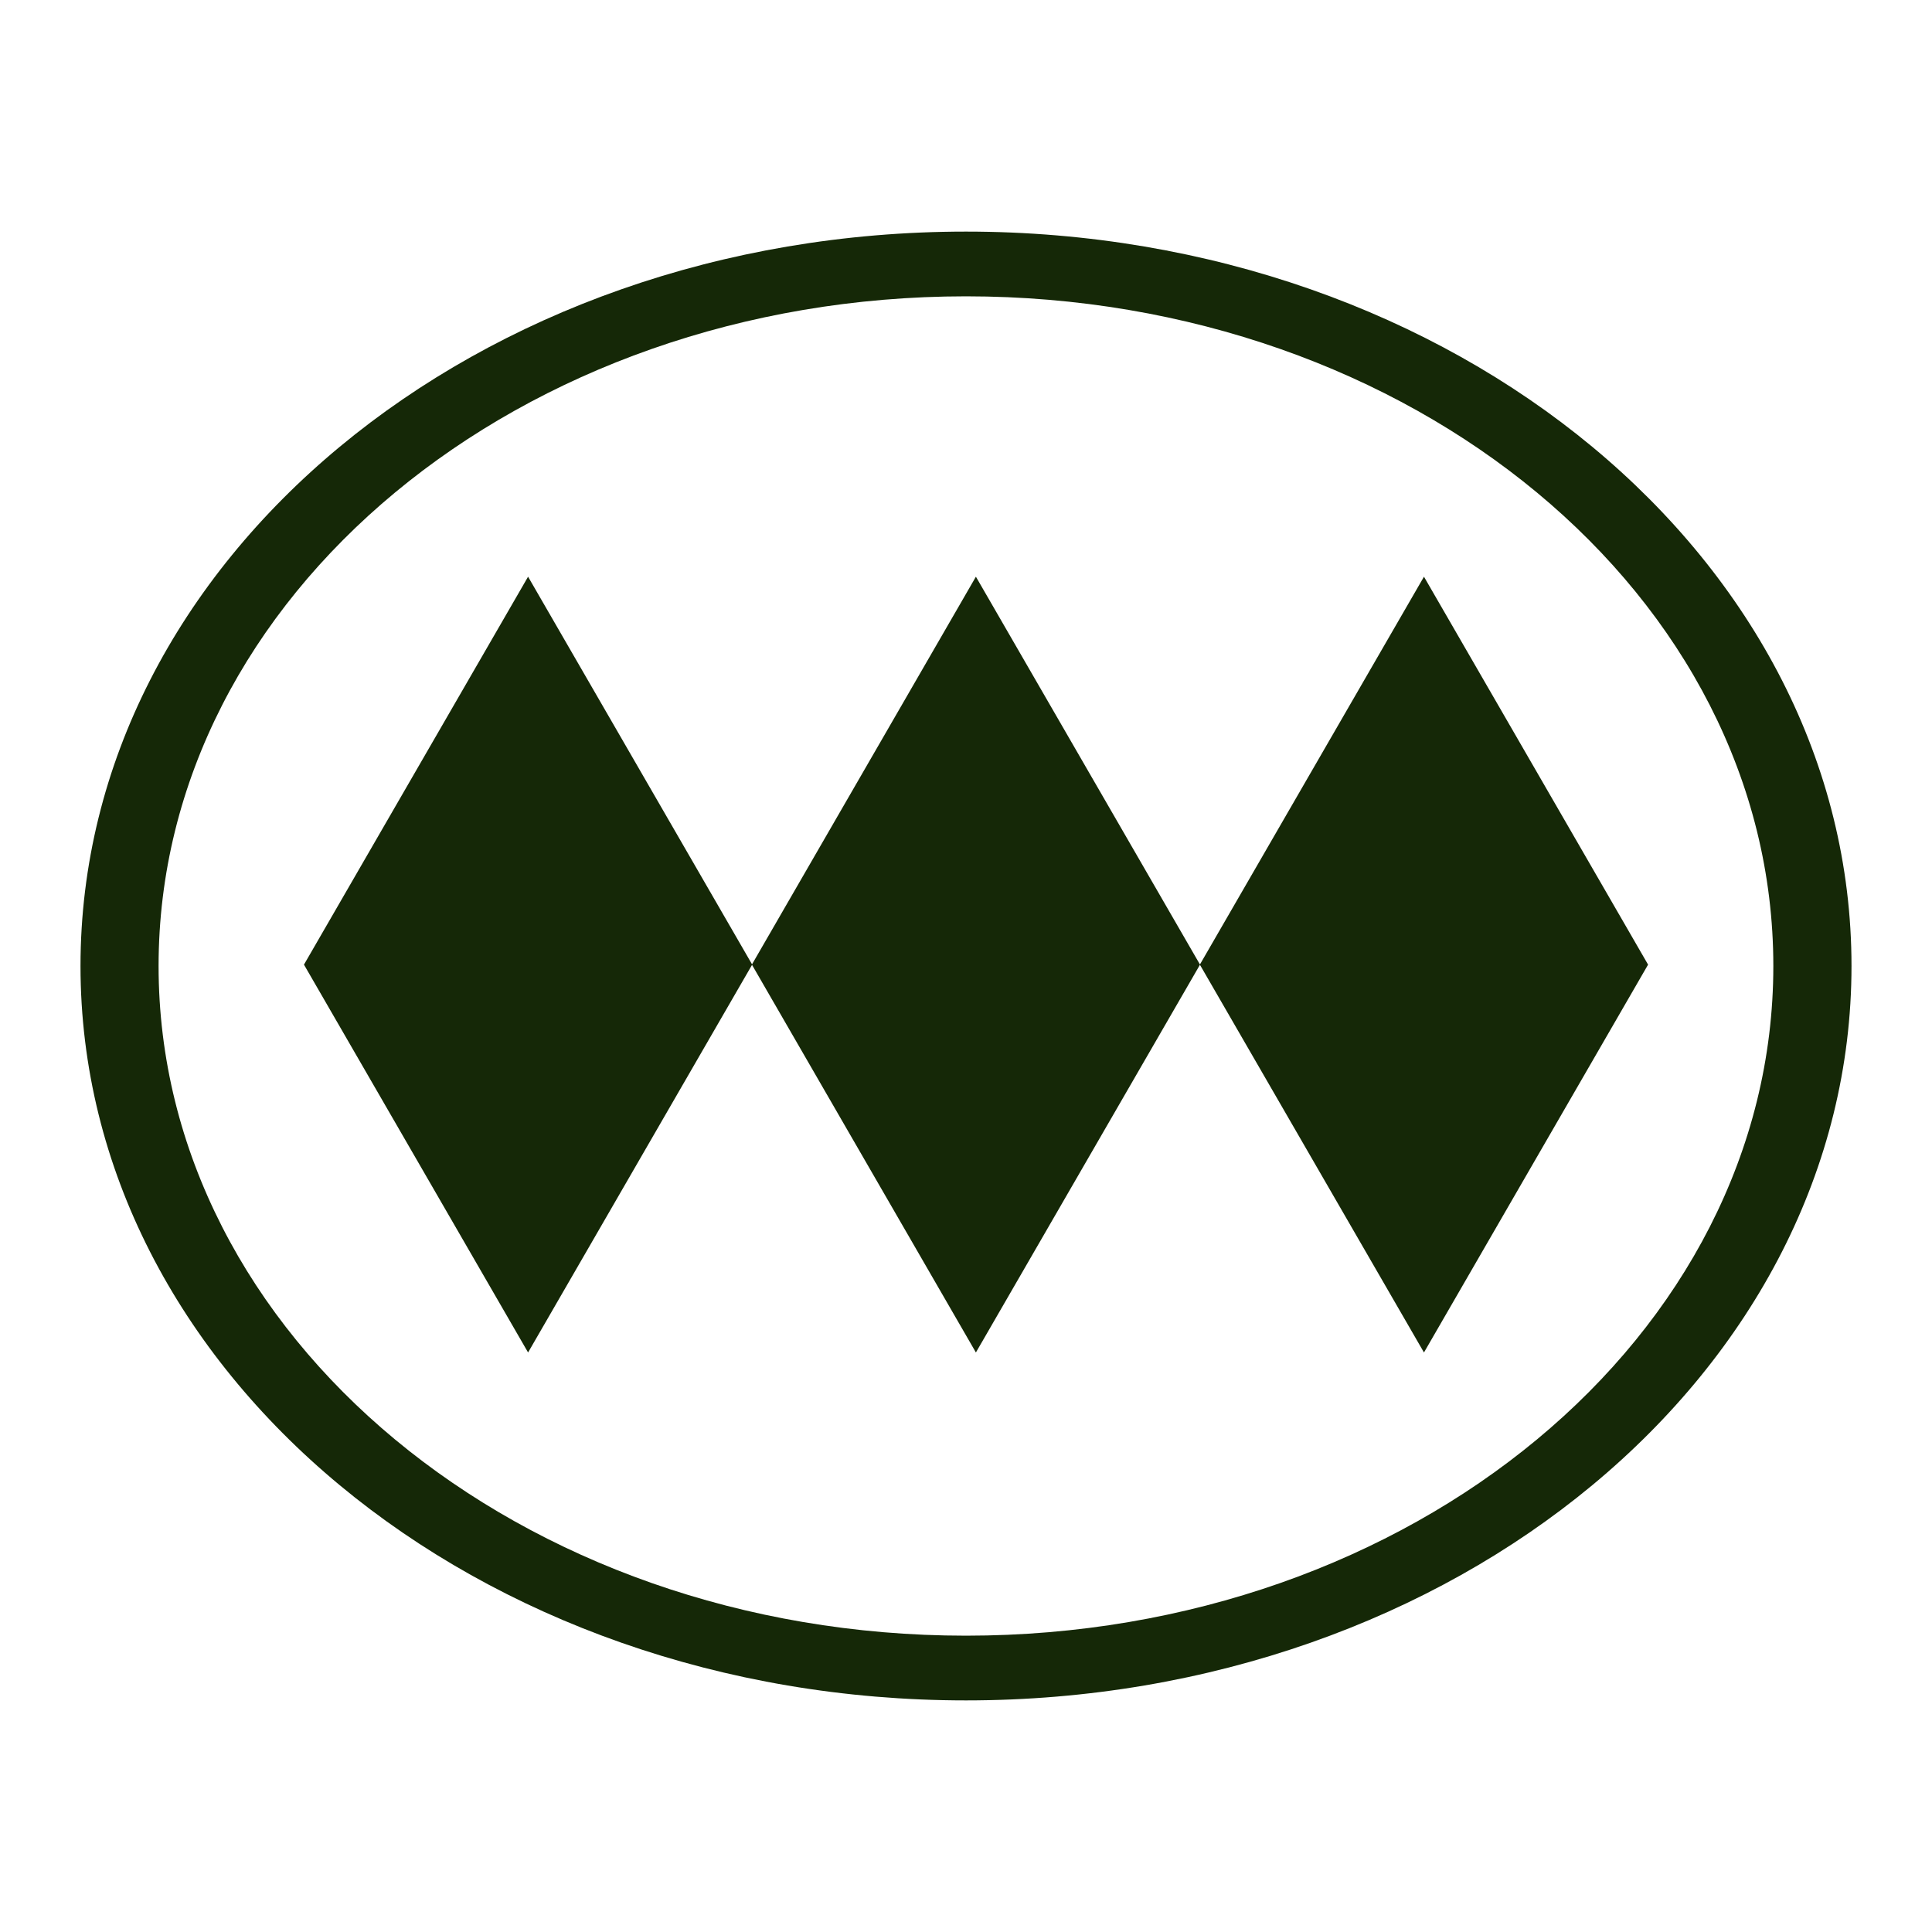 <svg width="24" height="24" viewBox="0 0 24 24" fill="none" xmlns="http://www.w3.org/2000/svg">
<path d="M17.689 7.164L14.906 11.981L12.123 7.164L9.342 11.979L6.56 7.164L3.776 11.983L6.56 16.801L9.342 11.986L12.123 16.801L14.906 11.985L17.689 16.801L20.473 11.983L17.689 7.164Z" fill="#152807"/>
<path d="M12 2.877C5.925 2.877 1 6.961 1 12C1 17.039 5.925 21.123 12 21.123C18.075 21.123 23 17.039 23 12C23 6.961 18.075 2.877 12 2.877ZM12 20.319C6.461 20.319 1.97 16.594 1.97 12C1.97 7.406 6.461 3.681 12 3.681C17.539 3.681 22.029 7.406 22.029 12C22.029 16.594 17.539 20.319 12 20.319Z" fill="#152807"/>
</svg>
